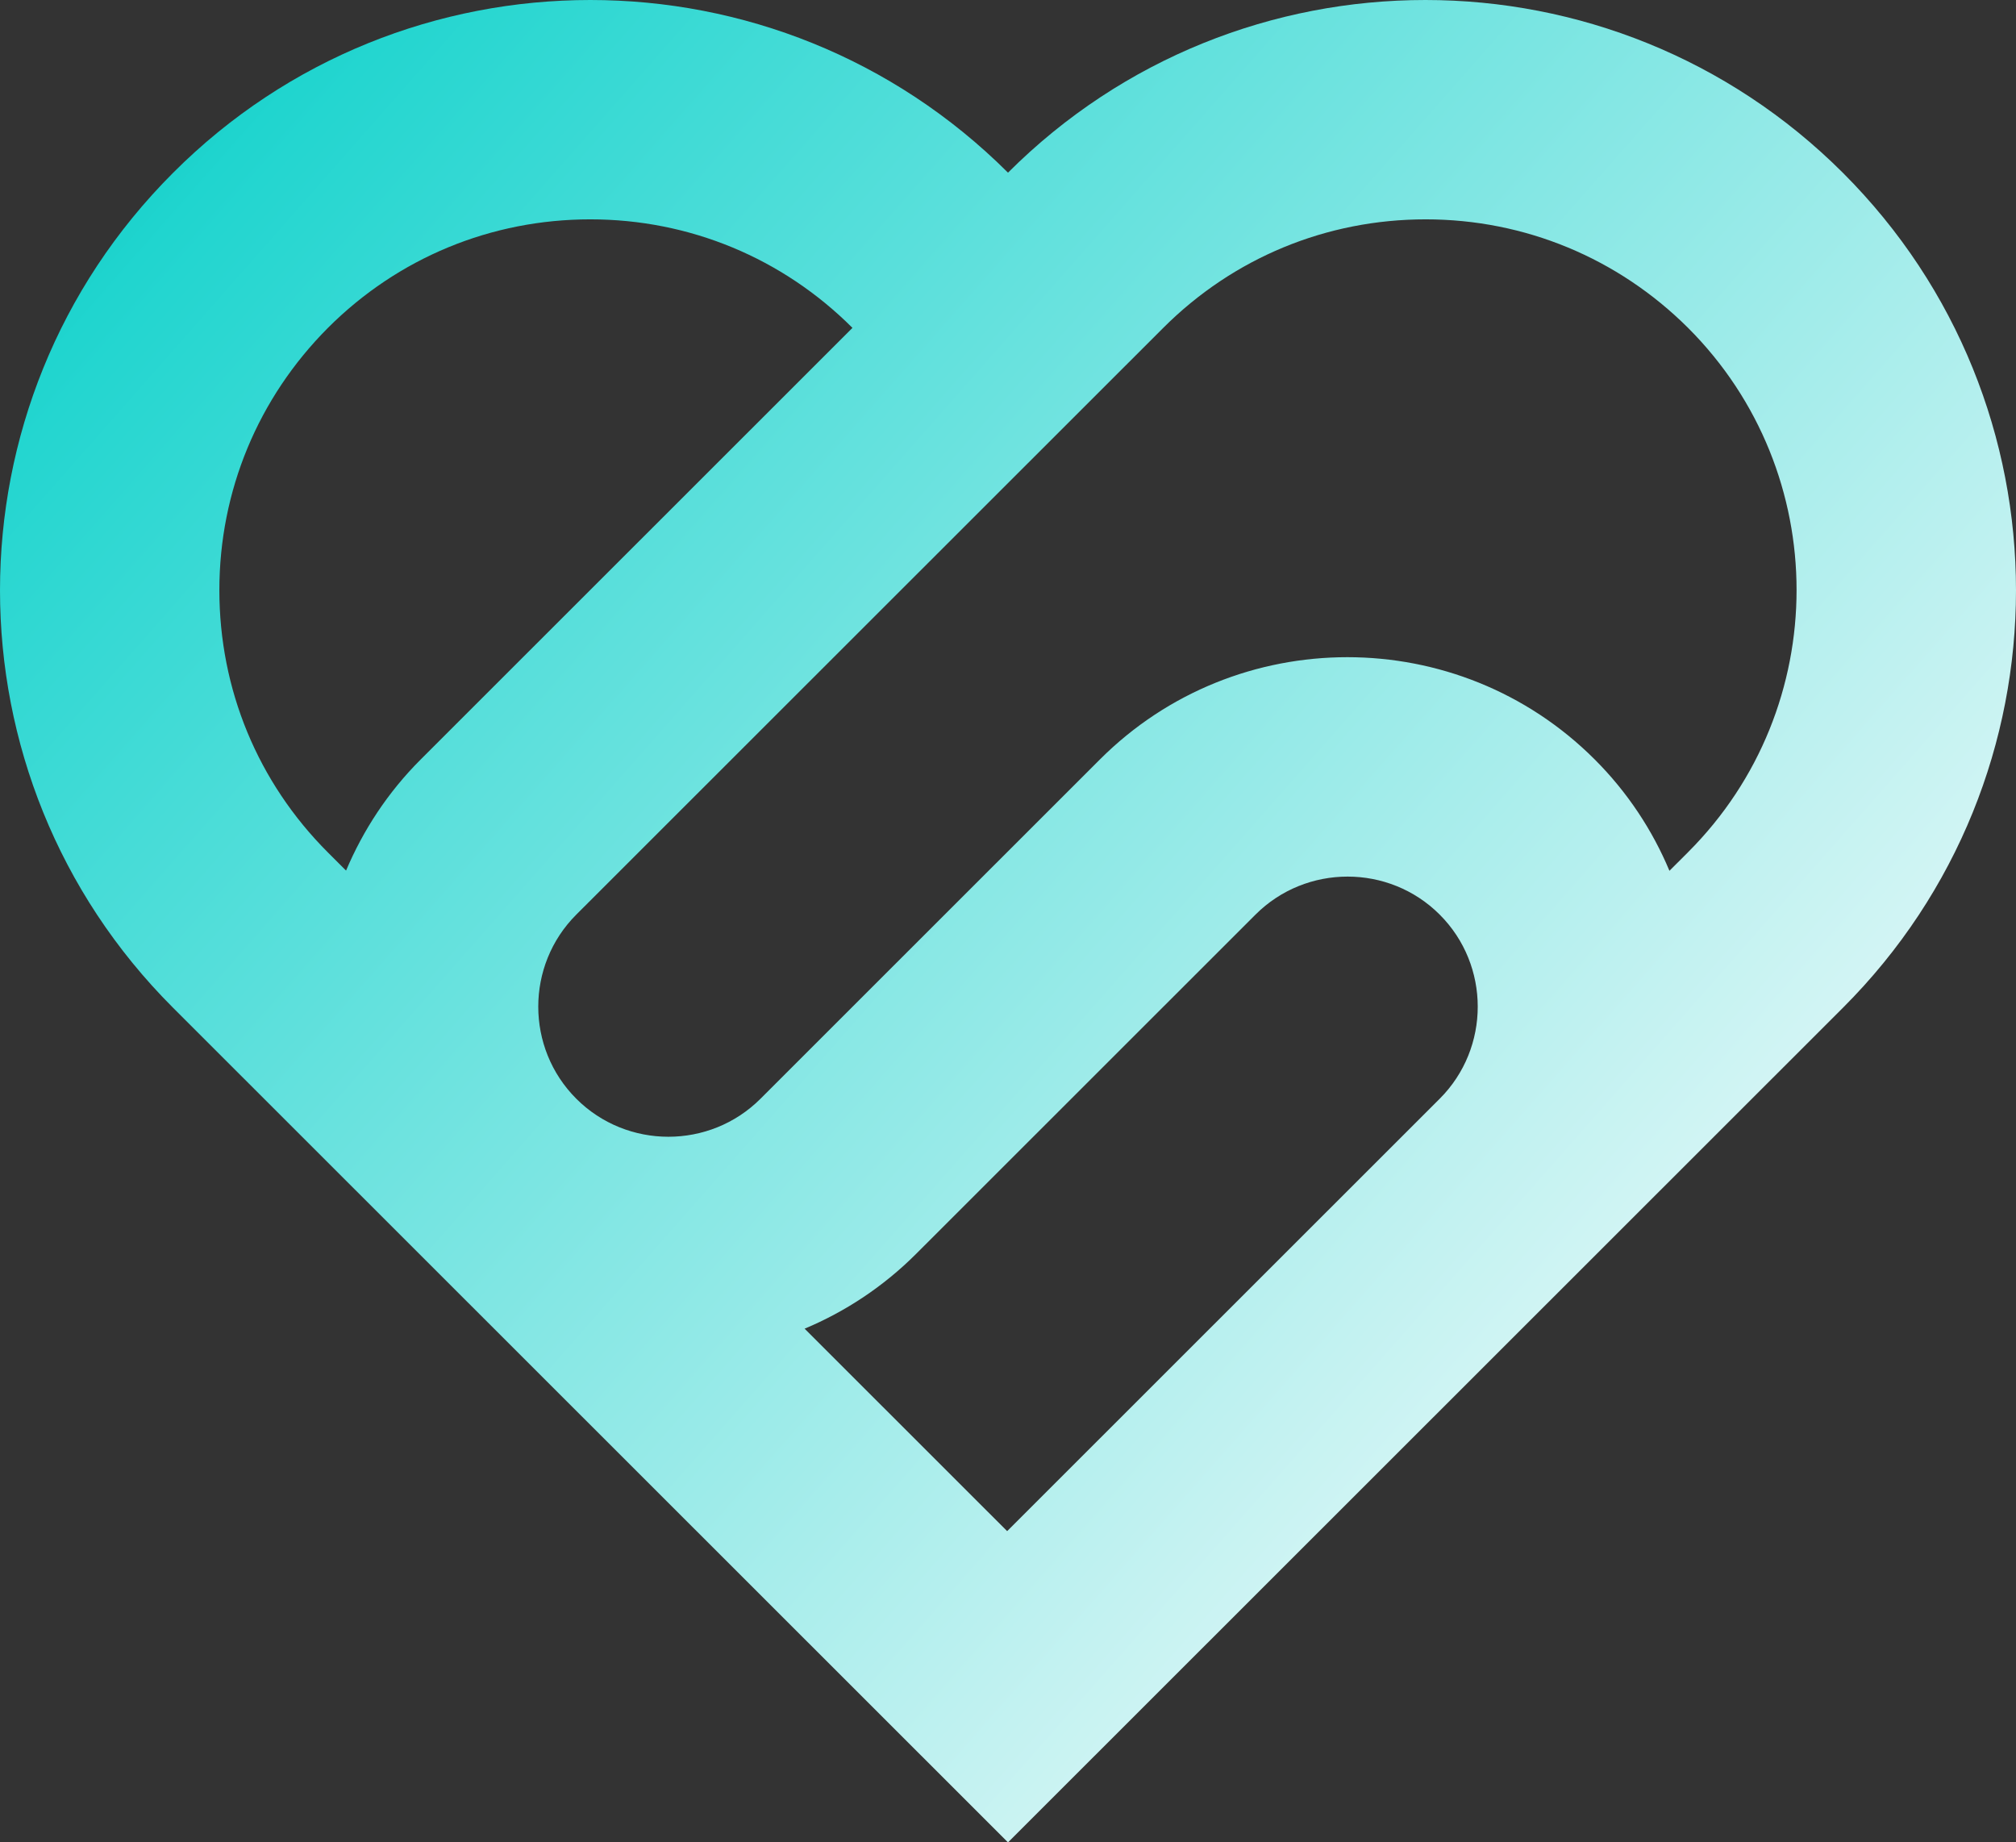 <svg width="116" height="106" viewBox="0 0 116 106" fill="none" xmlns="http://www.w3.org/2000/svg">
<rect x="0" y="0" width="116" height="106" fill="#333333" stroke="none"/>
<path d="M106.048 9.951C99.422 3.328 90.719 0 82.016 0C73.313 0 64.626 3.311 58 9.934C51.357 3.311 42.671 0 33.968 0C25.265 0 16.578 3.311 9.952 9.951C-3.317 23.213 -3.317 44.713 9.952 57.975L58 106L106.048 57.975C119.317 44.713 119.317 23.213 106.048 9.951ZM19.924 50.1L18.869 49.046C14.831 45.01 12.622 39.655 12.622 33.955C12.622 28.255 14.847 22.9 18.869 18.864C22.907 14.828 28.264 12.62 33.968 12.62C39.671 12.62 45.028 14.844 49.05 18.864L24.21 43.692C22.314 45.586 20.896 47.761 19.907 50.1H19.924ZM82.84 63.215L57.951 88.092L46.297 76.444C48.621 75.472 50.813 74.039 52.709 72.144L60.885 63.972L68.17 56.69L72.241 52.621C75.159 49.705 79.923 49.705 82.84 52.621C85.758 55.537 85.758 60.298 82.84 63.215ZM97.115 49.046L96.059 50.1C95.087 47.777 93.653 45.586 91.757 43.692C83.912 35.85 71.137 35.85 63.291 43.692L59.22 47.761L51.934 55.043L43.759 63.215C40.841 66.131 36.077 66.131 33.16 63.215C30.242 60.298 30.242 55.537 33.16 52.621L58 27.793L66.934 18.864C70.972 14.828 76.329 12.62 82.032 12.62C87.736 12.62 93.093 14.844 97.131 18.864C105.455 27.184 105.455 40.71 97.131 49.029L97.115 49.046Z" fill="url(#paint0_linear_1548_11138)"/>
<defs>
<linearGradient id="paint0_linear_1548_11138" x1="3" y1="-7.5" x2="99.5" y2="77.5" gradientUnits="userSpaceOnUse">
<stop stop-color="#00BEB8"/>
<stop offset="0.145" stop-color="#20D5CF"/>
<stop offset="1" stop-color="#E0F7F7"/>
</linearGradient>
</defs>
</svg>
